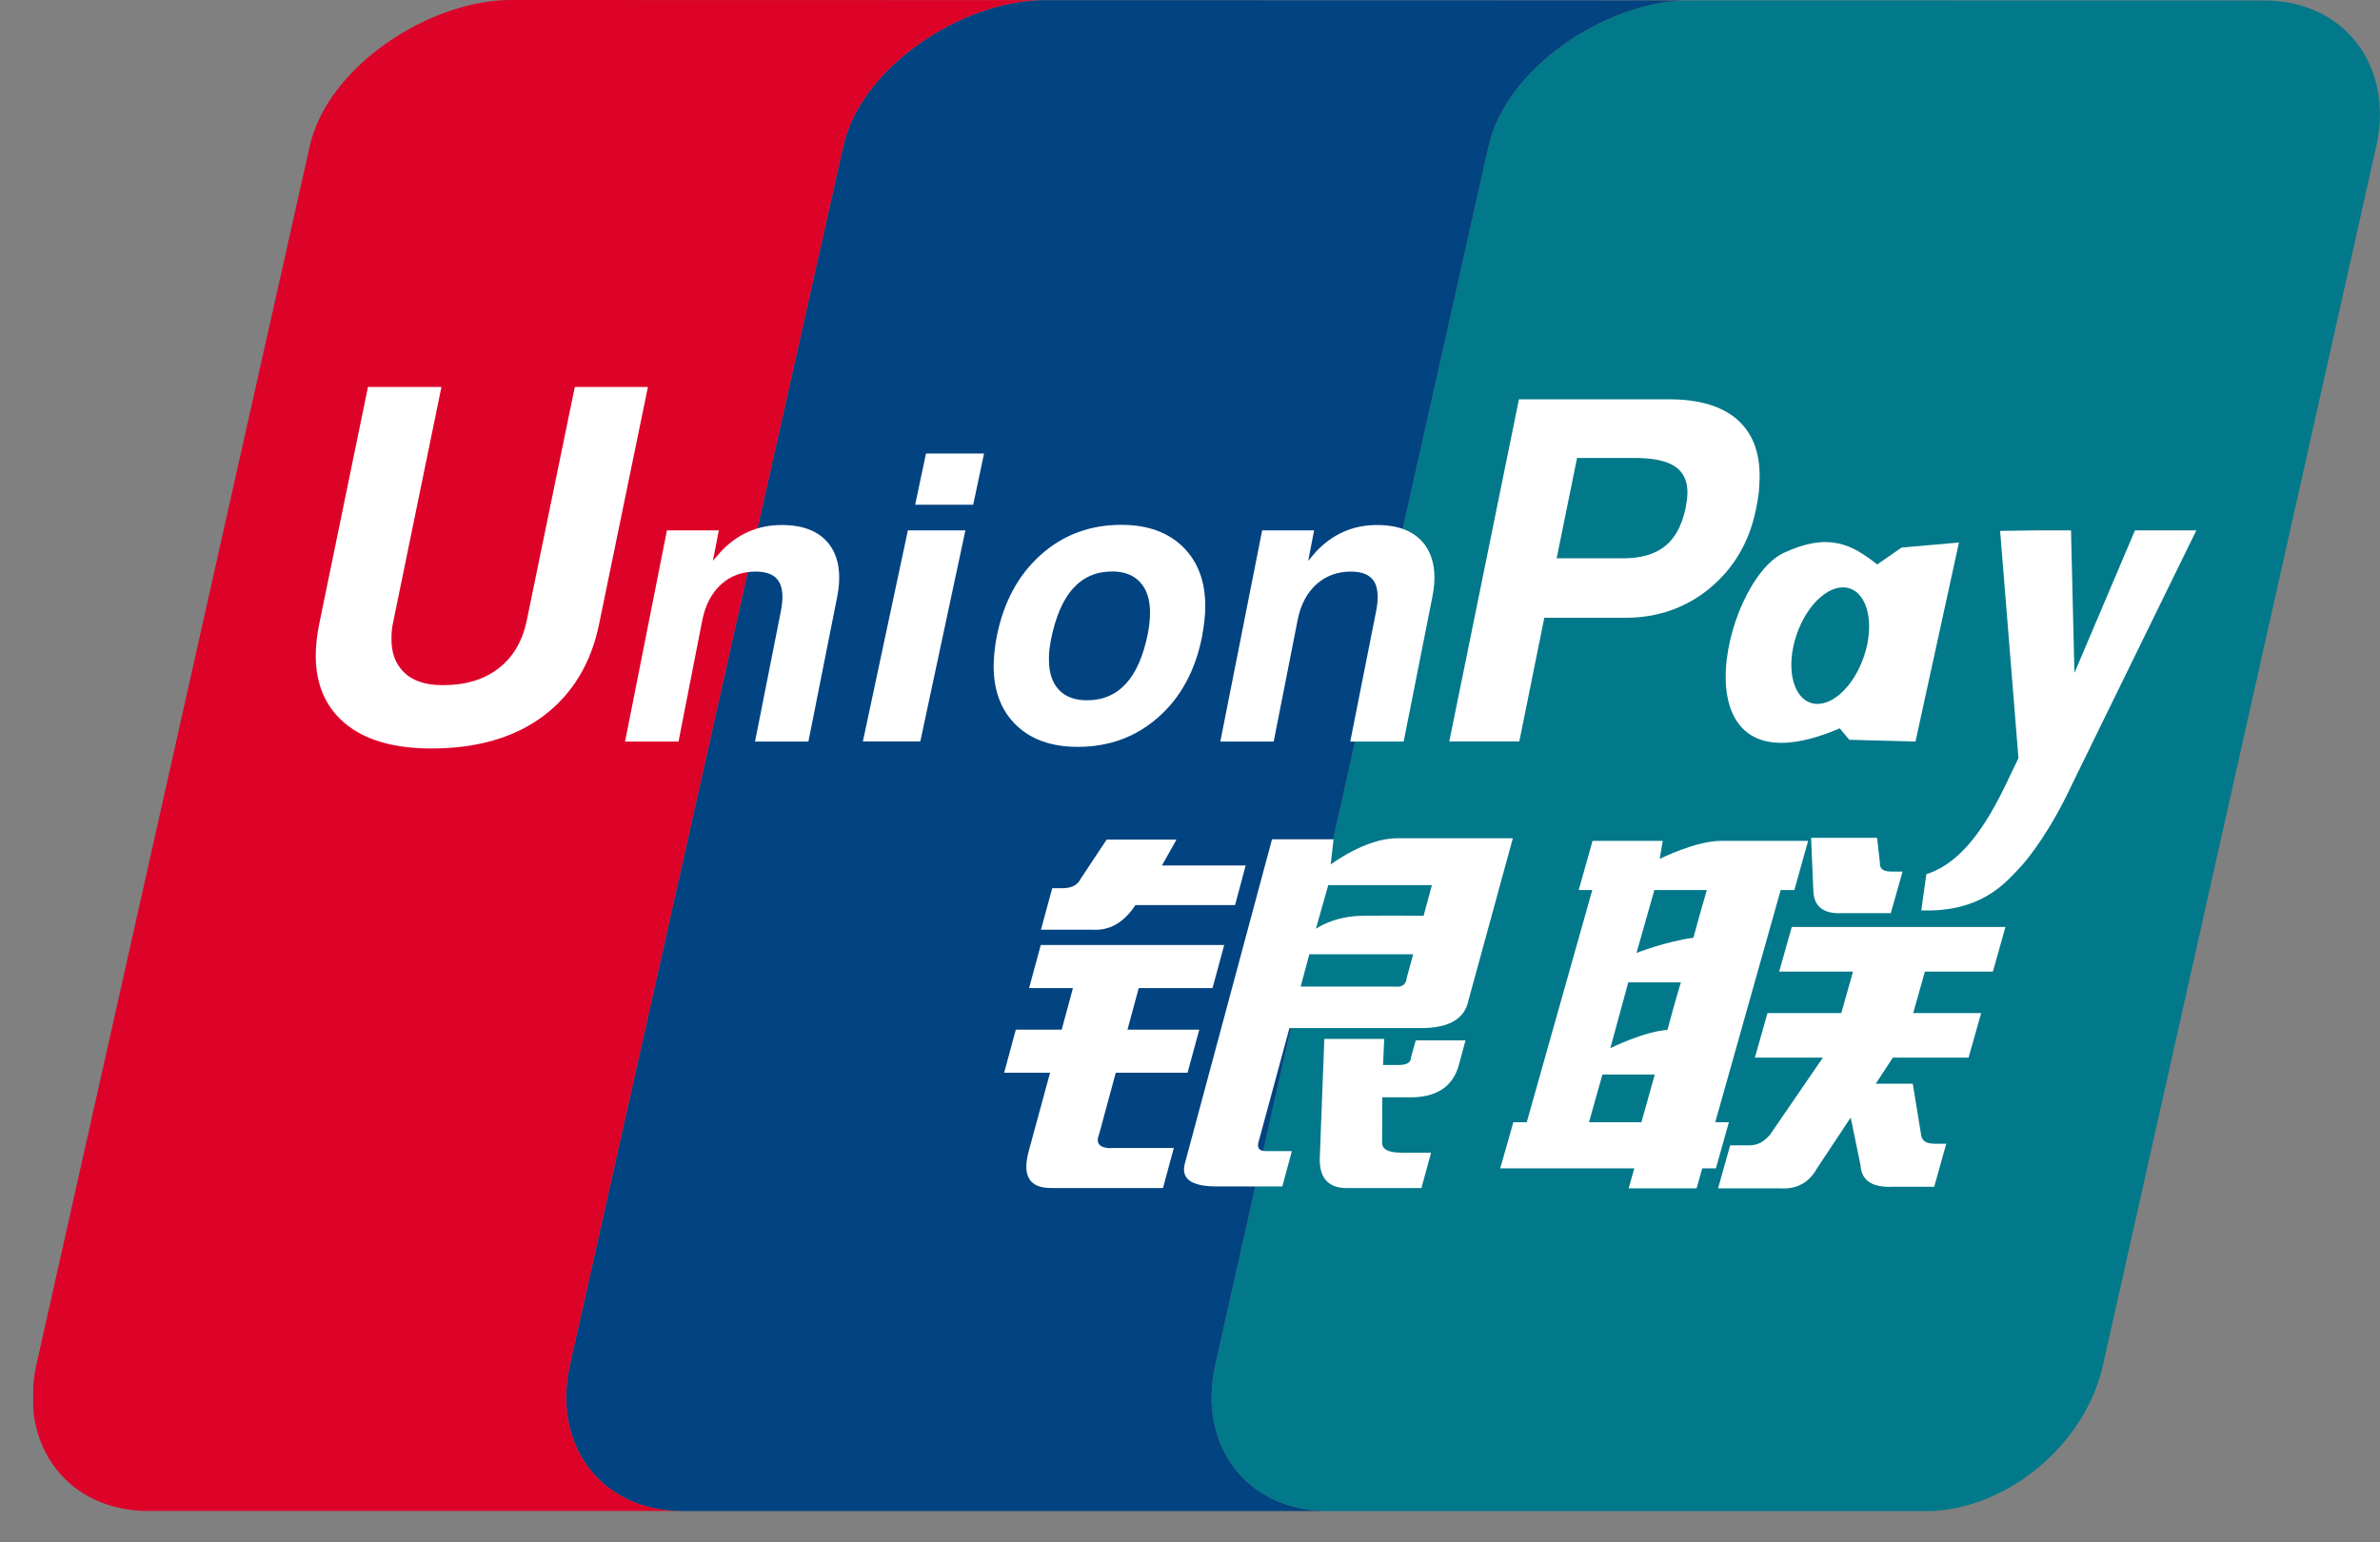 <svg width="54" height="35" viewBox="0 0 54 35" fill="none" xmlns="http://www.w3.org/2000/svg">
<rect x="0" y="0" width="54" height="35" fill="#808080" stroke="none"/>
<path fill-rule="evenodd" clip-rule="evenodd" d="M51.372 0.011L38.26 0.008C38.259 0.008 38.257 0.008 38.257 0.008C38.247 0.008 38.237 0.01 38.227 0.01C36.425 0.065 34.182 1.522 33.773 3.317L27.573 30.975C27.164 32.788 28.276 34.263 30.064 34.29H43.839C45.599 34.202 47.311 32.762 47.712 30.987L53.913 3.329C54.328 1.498 53.19 0.011 51.372 0.011" fill="#01798A"/>
<path fill-rule="evenodd" clip-rule="evenodd" d="M27.573 30.974L33.773 3.317C34.182 1.521 36.425 0.065 38.227 0.009L33.013 0.006L23.621 0.004C21.814 0.041 19.542 1.508 19.133 3.317L12.931 30.974C12.521 32.787 13.634 34.262 15.421 34.289H30.064C28.276 34.262 27.164 32.787 27.573 30.974" fill="#024381"/>
<path fill-rule="evenodd" clip-rule="evenodd" d="M12.931 30.974L19.133 3.316C19.542 1.507 21.814 0.04 23.62 0.003L11.588 0C9.772 0 7.443 1.483 7.028 3.316L0.825 30.974C0.787 31.143 0.766 31.308 0.754 31.47V31.983C0.875 33.304 1.876 34.266 3.315 34.288H15.421C13.634 34.261 12.521 32.786 12.931 30.974" fill="#DD0228"/>
<path fill-rule="evenodd" clip-rule="evenodd" d="M23.874 20.156H24.102C24.311 20.156 24.452 20.085 24.517 19.945L25.109 19.052H26.694L26.363 19.64H28.263L28.022 20.539H25.762C25.501 20.934 25.181 21.12 24.795 21.098H23.618L23.874 20.156ZM23.614 21.445H27.776L27.511 22.422H25.837L25.581 23.366H27.21L26.945 24.343H25.316L24.938 25.737C24.844 25.97 24.967 26.075 25.305 26.051H26.633L26.387 26.959H23.838C23.355 26.959 23.189 26.68 23.341 26.122L23.825 24.343H22.783L23.048 23.366H24.089L24.344 22.422H23.349L23.614 21.445ZM30.257 19.046L30.192 19.618C30.192 19.618 30.977 19.023 31.69 19.023H34.325L33.318 22.701C33.234 23.121 32.876 23.33 32.243 23.33H29.256L28.556 25.912C28.516 26.051 28.573 26.122 28.724 26.122H29.311L29.095 26.923H27.601C27.028 26.923 26.789 26.749 26.884 26.4L28.861 19.046H30.257ZM32.489 20.085H30.137L29.856 21.077C29.856 21.077 30.247 20.792 30.902 20.782C31.555 20.772 32.3 20.782 32.3 20.782L32.489 20.085ZM31.637 22.387C31.811 22.411 31.908 22.341 31.92 22.178L32.064 21.655H29.708L29.511 22.387H31.637ZM30.048 23.575H31.406L31.381 24.167H31.742C31.925 24.167 32.015 24.108 32.015 23.992L32.122 23.609H33.251L33.1 24.167C32.972 24.633 32.635 24.876 32.086 24.9H31.362L31.359 25.912C31.346 26.074 31.491 26.157 31.791 26.157H32.47L32.251 26.959H30.62C30.163 26.981 29.939 26.761 29.944 26.296L30.048 23.575Z" fill="white"/>
<path fill-rule="evenodd" clip-rule="evenodd" d="M13.596 14.148C13.412 15.057 12.985 15.756 12.323 16.252C11.667 16.74 10.82 16.985 9.784 16.985C8.809 16.985 8.094 16.735 7.638 16.233C7.321 15.877 7.164 15.425 7.164 14.878C7.164 14.652 7.191 14.409 7.245 14.148L8.349 8.781H10.016L8.927 14.087C8.893 14.234 8.88 14.37 8.882 14.494C8.88 14.765 8.947 14.988 9.083 15.162C9.28 15.42 9.601 15.548 10.047 15.548C10.56 15.548 10.983 15.422 11.311 15.167C11.639 14.914 11.853 14.554 11.95 14.087L13.042 8.781H14.701L13.596 14.148" fill="white"/>
<path fill-rule="evenodd" clip-rule="evenodd" d="M20.599 12.036H21.904L20.881 16.825H19.578L20.599 12.036ZM21.01 10.291H22.327L22.081 11.454H20.764L21.01 10.291Z" fill="white"/>
<path fill-rule="evenodd" clip-rule="evenodd" d="M23.061 16.46C22.719 16.131 22.547 15.687 22.545 15.123C22.545 15.027 22.551 14.918 22.563 14.798C22.576 14.676 22.592 14.558 22.614 14.448C22.769 13.67 23.099 13.053 23.607 12.597C24.114 12.14 24.726 11.91 25.443 11.91C26.03 11.91 26.495 12.076 26.836 12.406C27.176 12.739 27.347 13.188 27.347 13.758C27.347 13.856 27.34 13.969 27.327 14.091C27.312 14.214 27.294 14.332 27.273 14.448C27.121 15.214 26.792 15.825 26.284 16.273C25.776 16.723 25.166 16.948 24.454 16.948C23.865 16.948 23.401 16.786 23.061 16.46ZM25.549 15.511C25.779 15.26 25.944 14.879 26.045 14.371C26.06 14.291 26.073 14.209 26.081 14.126C26.09 14.045 26.093 13.969 26.093 13.9C26.093 13.604 26.019 13.375 25.869 13.213C25.72 13.049 25.508 12.968 25.235 12.968C24.873 12.968 24.578 13.097 24.347 13.353C24.114 13.61 23.95 13.998 23.846 14.514C23.831 14.593 23.82 14.673 23.809 14.75C23.801 14.83 23.798 14.904 23.8 14.971C23.8 15.265 23.874 15.491 24.024 15.652C24.173 15.812 24.384 15.891 24.661 15.891C25.024 15.891 25.319 15.765 25.549 15.511Z" fill="white"/>
<path fill-rule="evenodd" clip-rule="evenodd" d="M35.819 20.198L36.134 19.081H37.726L37.657 19.491C37.657 19.491 38.471 19.081 39.056 19.081C39.642 19.081 41.025 19.081 41.025 19.081L40.712 20.198H40.402L38.917 25.467H39.227L38.932 26.513H38.623L38.494 26.967H36.952L37.081 26.513H34.039L34.336 25.467H34.64L36.127 20.198H35.819ZM37.536 20.198L37.131 21.624C37.131 21.624 37.825 21.356 38.422 21.28C38.554 20.782 38.727 20.198 38.727 20.198L37.536 20.198ZM36.944 22.292L36.537 23.786C36.537 23.786 37.305 23.404 37.833 23.372C37.985 22.795 38.137 22.292 38.137 22.292L36.944 22.292ZM37.242 25.467L37.546 24.383H36.358L36.052 25.467H37.242ZM41.092 19.012H42.589L42.652 19.568C42.642 19.71 42.726 19.778 42.904 19.778H43.168L42.9 20.721H41.8C41.38 20.743 41.164 20.581 41.144 20.232L41.092 19.012ZM40.654 21.035H45.502L45.217 22.048H43.674L43.409 22.989H44.951L44.665 24H42.947L42.559 24.593H43.399L43.593 25.779C43.617 25.897 43.72 25.954 43.898 25.954H44.159L43.885 26.931H42.961C42.482 26.955 42.234 26.793 42.214 26.444L41.991 25.36L41.226 26.513C41.045 26.839 40.767 26.991 40.392 26.967H38.981L39.256 25.99H39.696C39.877 25.99 40.027 25.909 40.163 25.745L41.36 24H39.816L40.103 22.989H41.777L42.043 22.048H40.367L40.654 21.035Z" fill="white"/>
<path fill-rule="evenodd" clip-rule="evenodd" d="M15.132 12.036H16.309L16.175 12.727L16.344 12.53C16.726 12.118 17.189 11.914 17.737 11.914C18.232 11.914 18.59 12.059 18.814 12.351C19.035 12.643 19.095 13.046 18.991 13.565L18.342 16.828H17.131L17.717 13.87C17.778 13.565 17.761 13.337 17.668 13.19C17.576 13.043 17.4 12.971 17.146 12.971C16.835 12.971 16.573 13.068 16.36 13.262C16.145 13.458 16.004 13.73 15.934 14.076L15.395 16.828H14.182L15.132 12.036" fill="white"/>
<path fill-rule="evenodd" clip-rule="evenodd" d="M28.637 12.036H29.816L29.682 12.727L29.849 12.53C30.231 12.118 30.697 11.914 31.242 11.914C31.738 11.914 32.096 12.059 32.319 12.351C32.538 12.643 32.602 13.046 32.495 13.565L31.848 16.828H30.636L31.223 13.87C31.283 13.565 31.266 13.337 31.174 13.19C31.078 13.043 30.906 12.971 30.653 12.971C30.342 12.971 30.081 13.068 29.865 13.262C29.65 13.458 29.508 13.73 29.441 14.076L28.899 16.828H27.688L28.637 12.036" fill="white"/>
<path fill-rule="evenodd" clip-rule="evenodd" d="M34.463 9.062H37.885C38.543 9.062 39.052 9.213 39.402 9.508C39.75 9.807 39.924 10.236 39.924 10.794V10.811C39.924 10.917 39.917 11.037 39.907 11.167C39.891 11.295 39.869 11.425 39.841 11.56C39.69 12.299 39.34 12.893 38.799 13.344C38.257 13.793 37.614 14.019 36.874 14.019H35.039L34.472 16.825H32.883L34.463 9.062ZM35.319 12.669H36.84C37.237 12.669 37.552 12.576 37.781 12.392C38.009 12.207 38.16 11.923 38.243 11.538C38.257 11.467 38.265 11.403 38.275 11.344C38.28 11.289 38.287 11.233 38.287 11.179C38.287 10.904 38.19 10.705 37.996 10.58C37.801 10.453 37.497 10.392 37.075 10.392H35.782L35.319 12.669Z" fill="white"/>
<path fill-rule="evenodd" clip-rule="evenodd" d="M47.035 17.753C46.533 18.829 46.054 19.457 45.773 19.749C45.492 20.038 44.934 20.709 43.592 20.659L43.707 19.837C44.837 19.486 45.448 17.904 45.797 17.204L45.381 12.047L46.255 12.035H46.989L47.067 15.27L48.441 12.035H49.833L47.035 17.753" fill="white"/>
<path fill-rule="evenodd" clip-rule="evenodd" d="M43.145 12.426L42.592 12.809C42.015 12.353 41.487 12.072 40.47 12.547C39.083 13.195 37.925 18.165 41.742 16.528L41.959 16.788L43.461 16.827L44.447 12.311L43.145 12.426ZM42.291 14.895C42.05 15.612 41.511 16.086 41.089 15.951C40.667 15.82 40.517 15.128 40.761 14.409C41.002 13.69 41.544 13.217 41.963 13.352C42.385 13.484 42.537 14.176 42.291 14.895Z" fill="white"/>
</svg>
